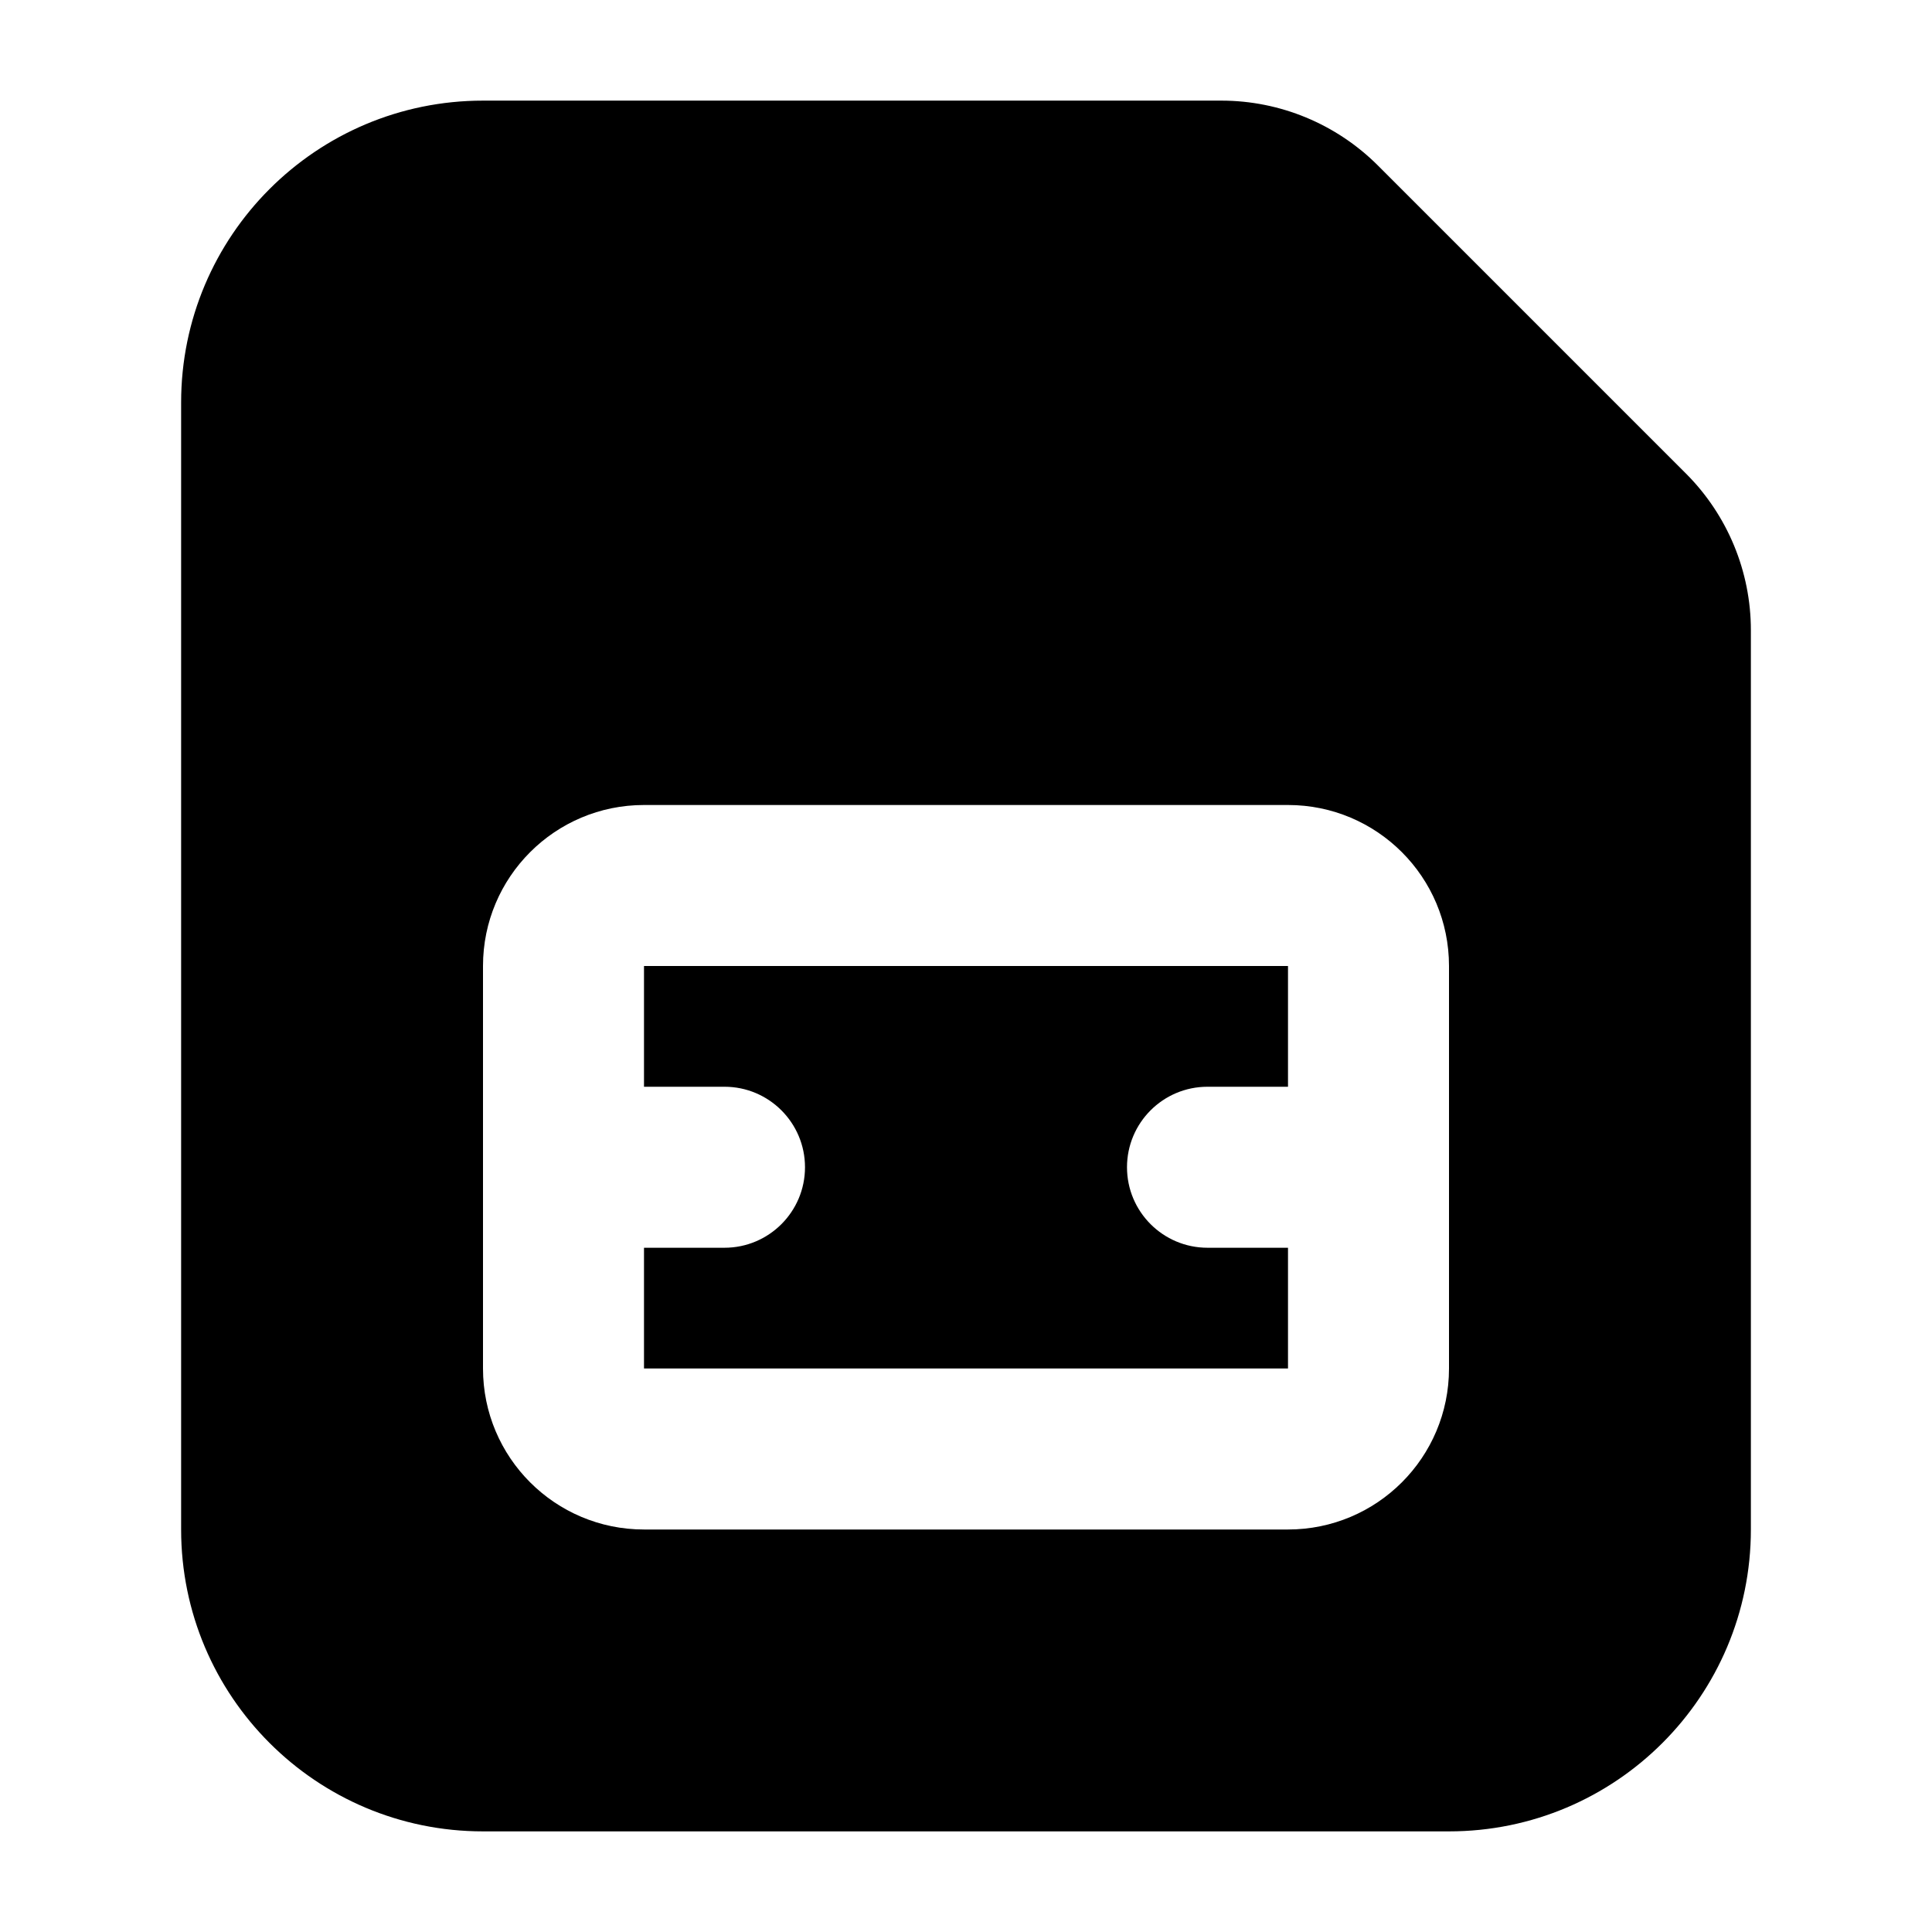 <svg width="24" height="24" viewBox="0 0 24 24" xmlns="http://www.w3.org/2000/svg">
    <path fill-rule="evenodd" clip-rule="evenodd" d="M6 1.25C3.929 1.25 2.25 2.929 2.25 5V19C2.25 21.071 3.929 22.75 6 22.75H18C20.071 22.75 21.75 21.071 21.75 19V7.828C21.75 7.099 21.46 6.4 20.945 5.884L17.116 2.055C16.6 1.54 15.901 1.25 15.172 1.25H6ZM8 10C6.895 10 6 10.895 6 12V17C6 18.105 6.895 19 8 19H16C17.105 19 18 18.105 18 17V12C18 10.895 17.105 10 16 10H8ZM9 15.5H8V17H16V15.5H15C14.448 15.5 14 15.052 14 14.5C14 13.948 14.448 13.5 15 13.5H16V12H8V13.5H9C9.552 13.5 10 13.948 10 14.5C10 15.052 9.552 15.5 9 15.5Z"/>
</svg>
